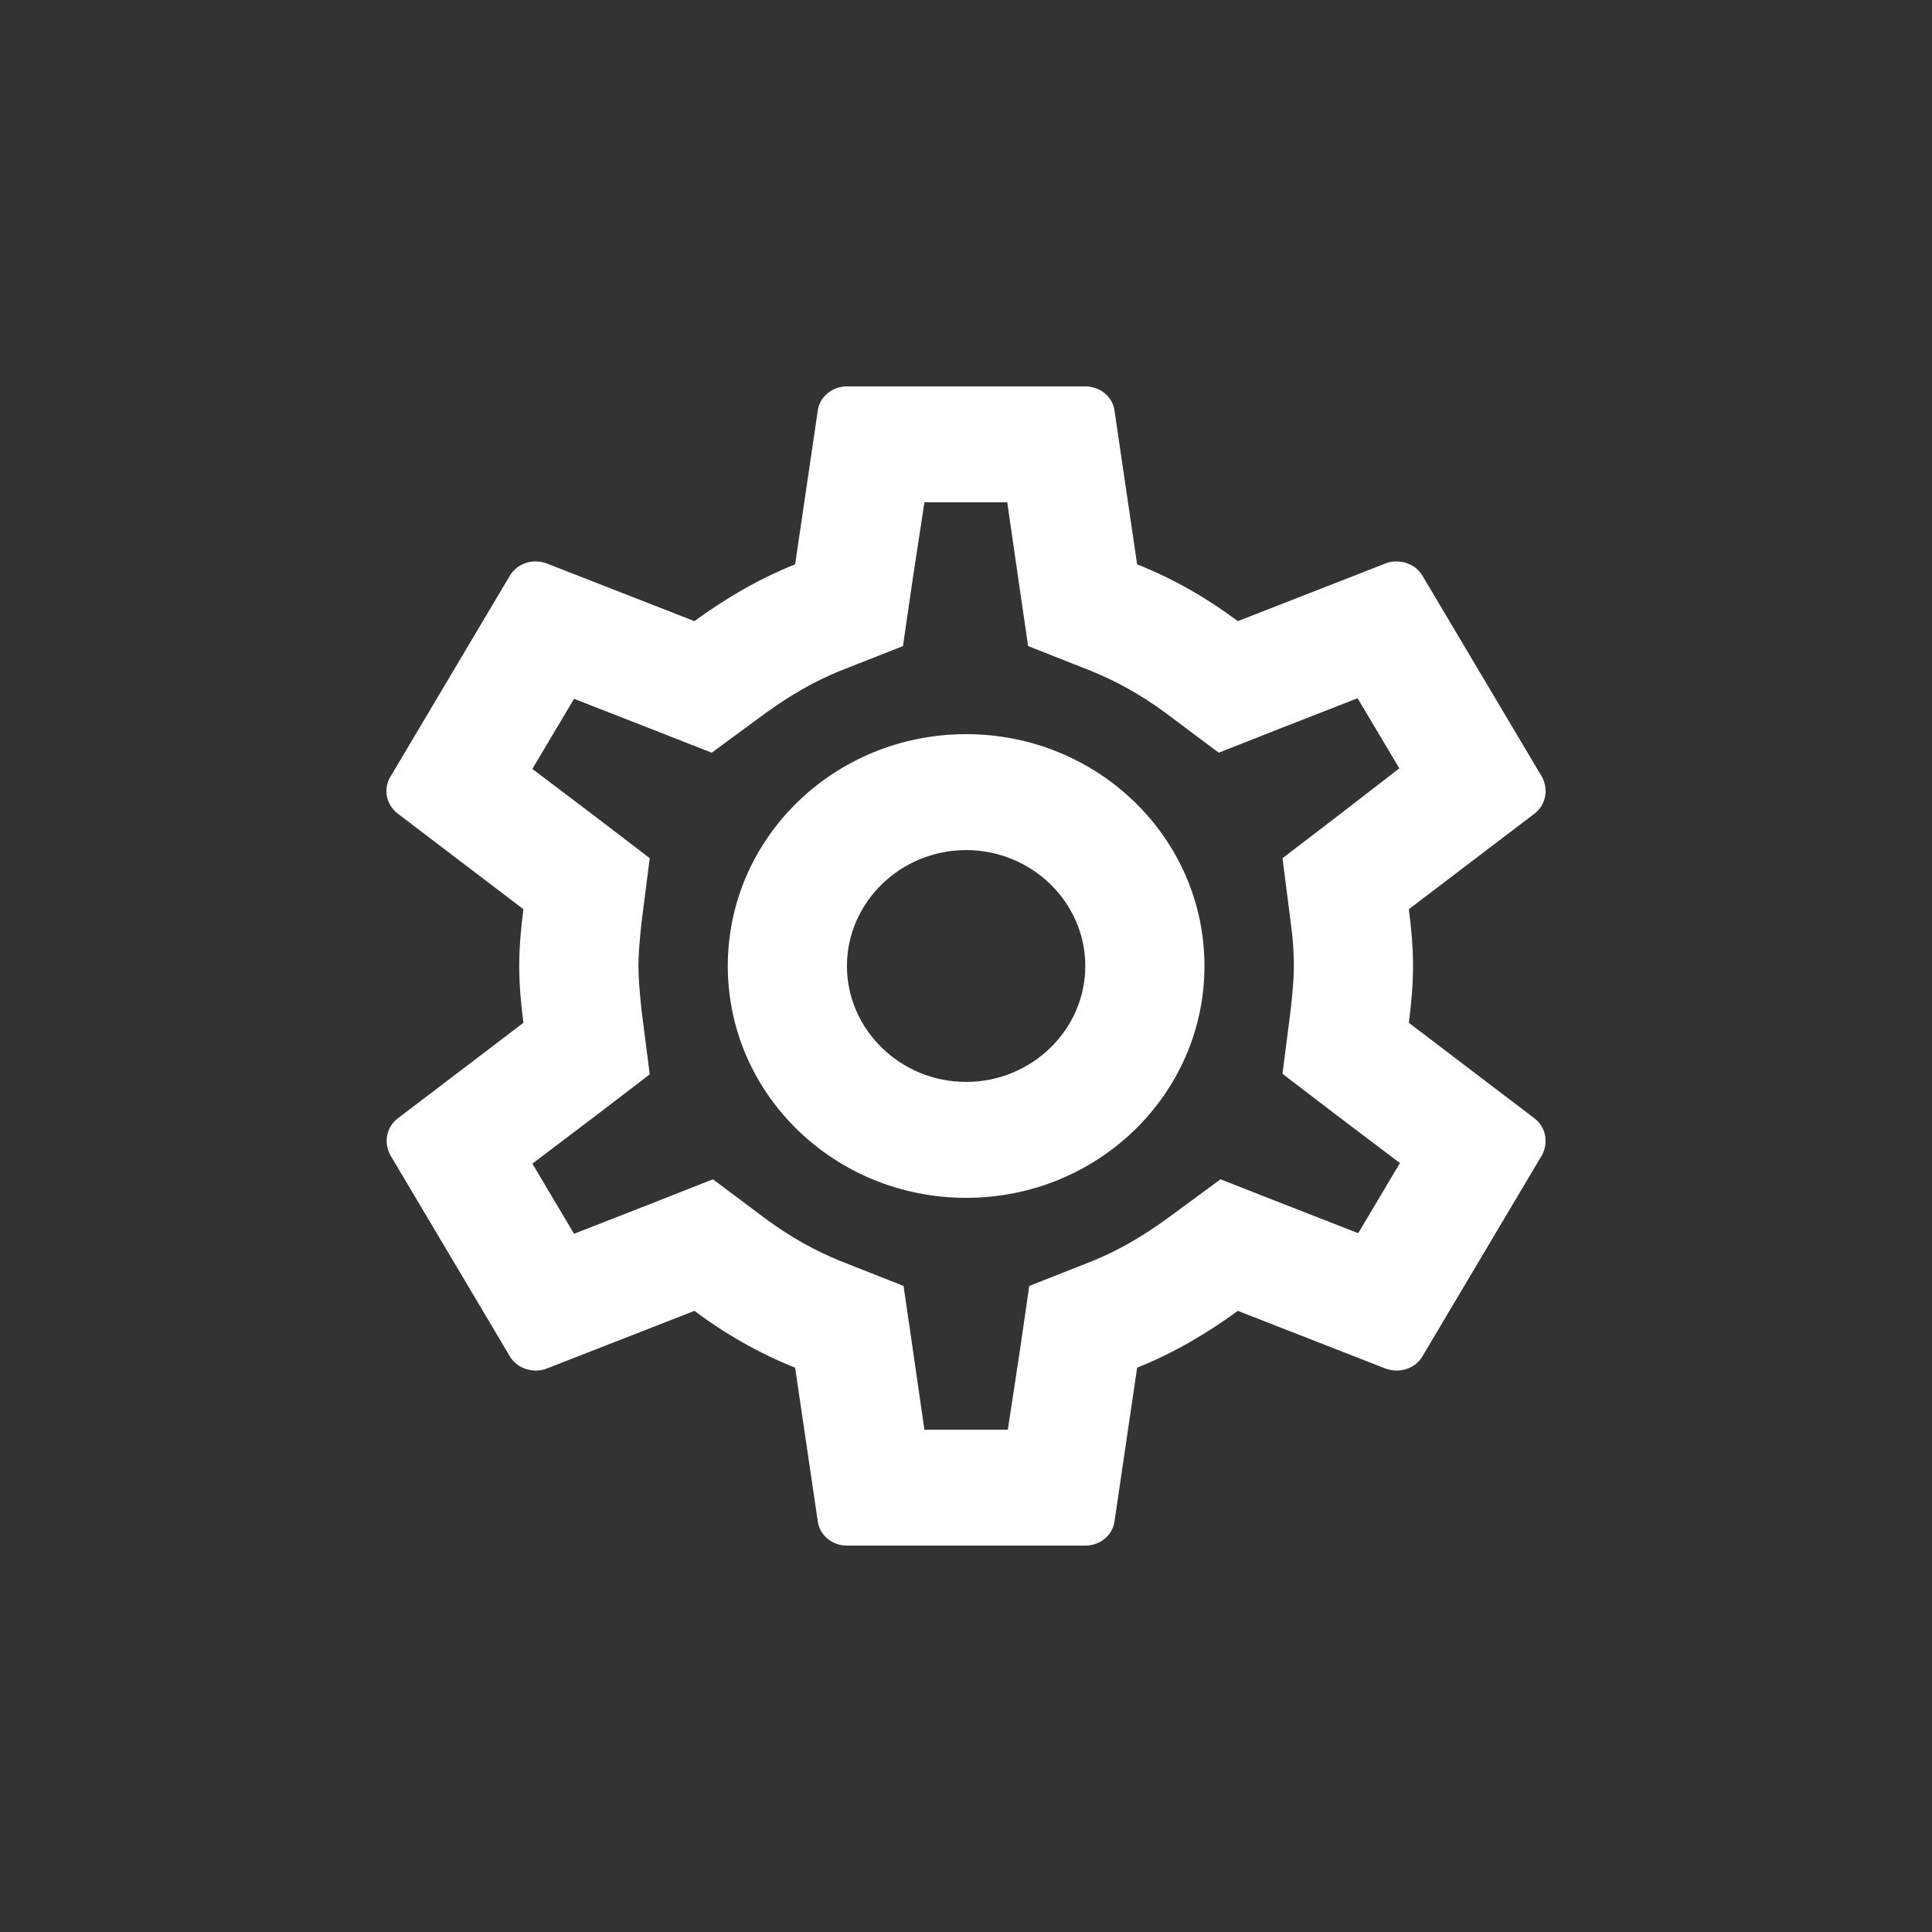 <svg preserveAspectRatio="none" width="100%" height="100%" overflow="visible" style="display: block;" viewBox="0 0 40 40" fill="none" xmlns="http://www.w3.org/2000/svg">
<rect x="0" y="0" width="40" height="40" fill="#333333" stroke="none"/>
<g id="Frame 1116606857">
<path id="Vector" d="M29.169 21.176C29.218 20.792 29.255 20.408 29.255 20C29.255 19.592 29.218 19.208 29.169 18.824L31.772 16.844C32.006 16.664 32.068 16.34 31.92 16.076L29.453 11.924C29.342 11.732 29.132 11.624 28.91 11.624C28.836 11.624 28.762 11.636 28.7 11.66L25.628 12.86C24.987 12.38 24.296 11.984 23.543 11.684L23.075 8.504C23.038 8.216 22.779 8 22.47 8H17.535C17.227 8 16.968 8.216 16.931 8.504L16.462 11.684C15.71 11.984 15.019 12.392 14.377 12.86L11.305 11.66C11.231 11.636 11.157 11.624 11.083 11.624C10.874 11.624 10.664 11.732 10.553 11.924L8.086 16.076C7.925 16.34 7.999 16.664 8.234 16.844L10.837 18.824C10.787 19.208 10.75 19.604 10.75 20C10.75 20.396 10.787 20.792 10.837 21.176L8.234 23.156C7.999 23.336 7.937 23.66 8.086 23.924L10.553 28.076C10.664 28.268 10.874 28.376 11.096 28.376C11.17 28.376 11.244 28.364 11.305 28.34L14.377 27.14C15.019 27.62 15.71 28.016 16.462 28.316L16.931 31.496C16.968 31.784 17.227 32 17.535 32H22.47C22.779 32 23.038 31.784 23.075 31.496L23.543 28.316C24.296 28.016 24.987 27.608 25.628 27.14L28.7 28.34C28.774 28.364 28.848 28.376 28.922 28.376C29.132 28.376 29.342 28.268 29.453 28.076L31.92 23.924C32.068 23.66 32.006 23.336 31.772 23.156L29.169 21.176V21.176ZM26.726 19.124C26.776 19.496 26.788 19.748 26.788 20C26.788 20.252 26.763 20.516 26.726 20.876L26.553 22.232L27.651 23.072L28.984 24.08L28.12 25.532L26.553 24.92L25.27 24.416L24.16 25.232C23.63 25.616 23.124 25.904 22.618 26.108L21.31 26.624L21.113 27.98L20.866 29.6H19.139L18.905 27.98L18.707 26.624L17.4 26.108C16.869 25.892 16.376 25.616 15.882 25.256L14.76 24.416L13.452 24.932L11.885 25.544L11.022 24.092L12.354 23.084L13.452 22.244L13.279 20.888C13.242 20.516 13.218 20.24 13.218 20C13.218 19.76 13.242 19.484 13.279 19.124L13.452 17.768L12.354 16.928L11.022 15.92L11.885 14.468L13.452 15.08L14.735 15.584L15.845 14.768C16.376 14.384 16.882 14.096 17.387 13.892L18.695 13.376L18.892 12.02L19.139 10.4H20.854L21.088 12.02L21.286 13.376L22.593 13.892C23.124 14.108 23.617 14.384 24.111 14.744L25.233 15.584L26.541 15.068L28.108 14.456L28.971 15.908L27.651 16.928L26.553 17.768L26.726 19.124ZM20.003 15.2C17.276 15.2 15.068 17.348 15.068 20C15.068 22.652 17.276 24.8 20.003 24.8C22.729 24.8 24.937 22.652 24.937 20C24.937 17.348 22.729 15.2 20.003 15.2ZM20.003 22.4C18.646 22.4 17.535 21.32 17.535 20C17.535 18.68 18.646 17.6 20.003 17.6C21.36 17.6 22.47 18.68 22.47 20C22.47 21.32 21.36 22.4 20.003 22.4Z" fill="white"/>
</g>
</svg>
